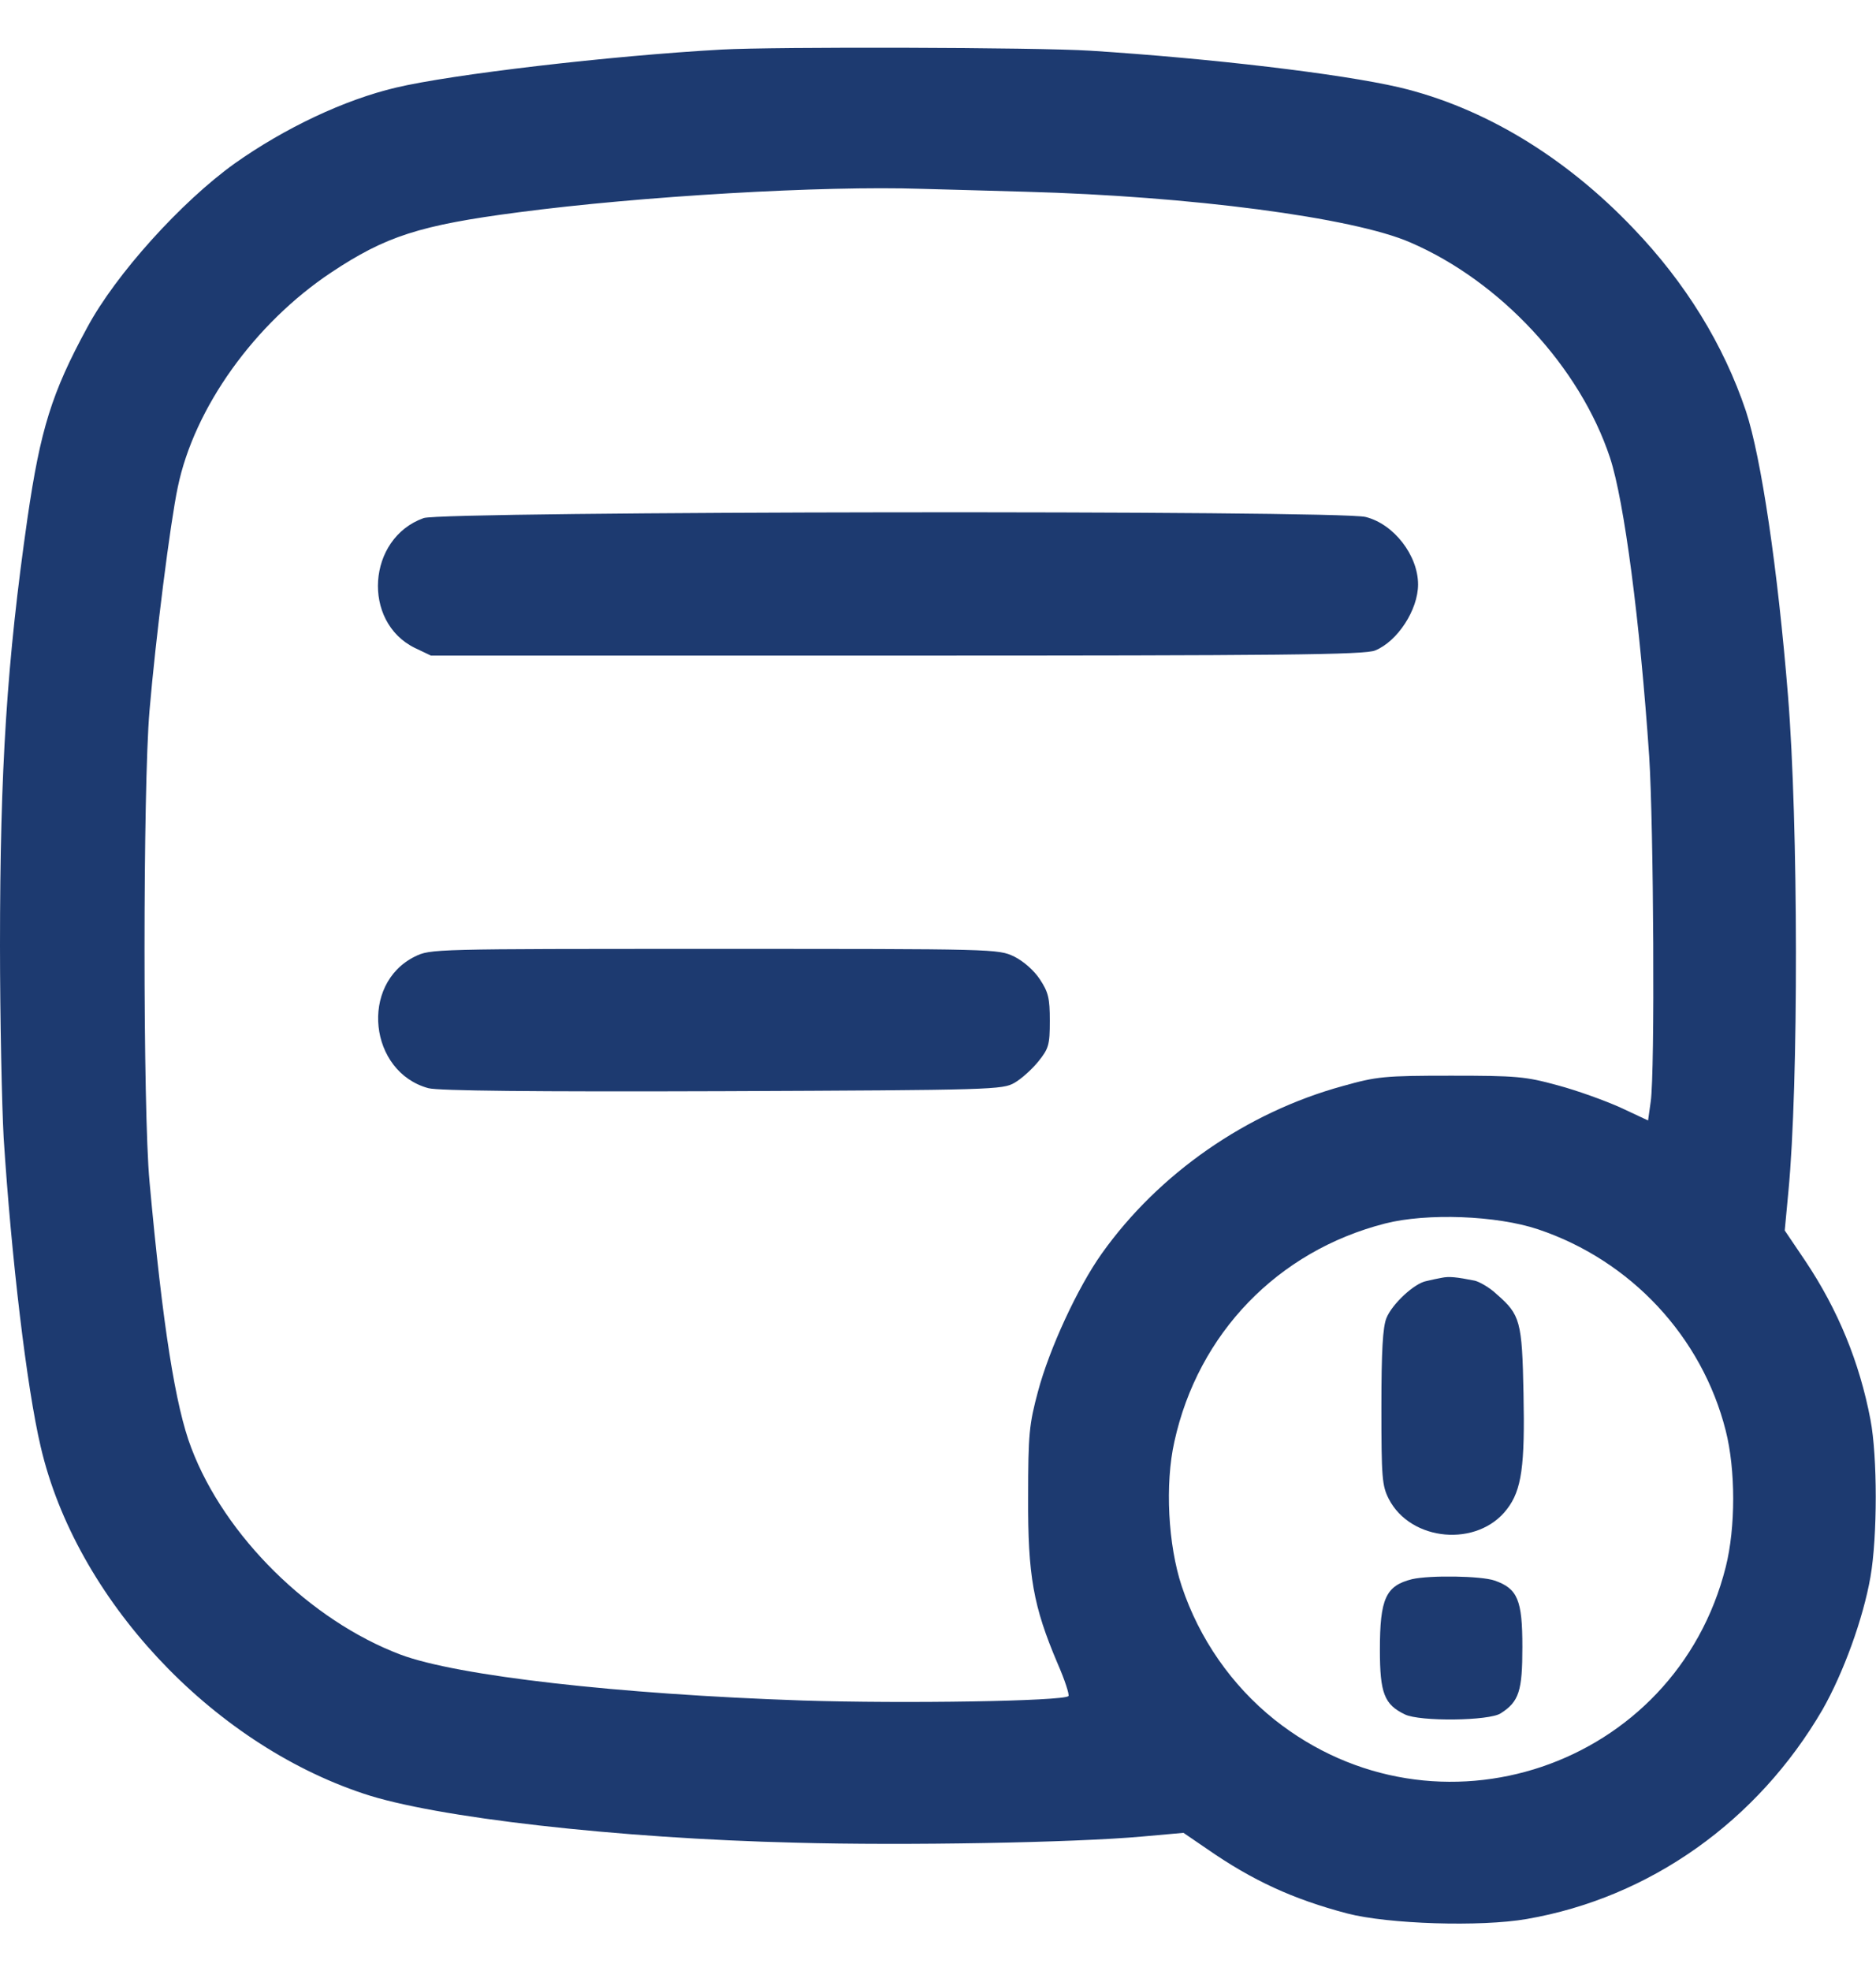 <svg width="20" height="21" viewBox="0 0 20 21" fill="none" xmlns="http://www.w3.org/2000/svg">
<g clip-path="url(#clip0_79_3111)">
<path d="M7.695 0.528C6.504 0.594 4.809 0.793 4.219 0.934C3.672 1.063 3.035 1.364 2.5 1.743C1.934 2.149 1.234 2.922 0.93 3.489C0.551 4.184 0.43 4.579 0.293 5.52C0.074 7.043 0 8.188 0 10.071C0 10.856 0.02 11.778 0.039 12.122C0.121 13.399 0.285 14.786 0.434 15.415C0.809 17.028 2.242 18.567 3.875 19.11C4.629 19.364 6.578 19.587 8.484 19.633C9.641 19.665 11.453 19.633 12.18 19.567L12.617 19.528L12.863 19.696C13.352 20.036 13.785 20.235 14.363 20.387C14.797 20.5 15.785 20.532 16.277 20.446C17.59 20.219 18.738 19.403 19.43 18.215C19.652 17.825 19.863 17.247 19.941 16.801C20.016 16.368 20.016 15.52 19.941 15.126C19.824 14.512 19.594 13.954 19.246 13.434L19.027 13.11L19.066 12.696C19.176 11.551 19.172 8.774 19.062 7.415C18.953 6.067 18.777 4.876 18.613 4.379C18.375 3.672 17.969 3.012 17.41 2.43C16.68 1.665 15.809 1.141 14.914 0.93C14.293 0.786 12.91 0.622 11.621 0.54C11.066 0.504 8.246 0.497 7.695 0.528ZM10.938 2.043C12.684 2.09 14.426 2.317 15.035 2.583C15.996 2.997 16.844 3.911 17.164 4.876C17.316 5.336 17.484 6.622 17.582 8.059C17.629 8.79 17.645 11.422 17.598 11.739L17.57 11.938L17.277 11.801C17.113 11.727 16.812 11.618 16.605 11.563C16.262 11.469 16.168 11.461 15.469 11.461C14.758 11.461 14.68 11.469 14.316 11.571C13.289 11.852 12.352 12.504 11.746 13.356C11.488 13.719 11.188 14.368 11.066 14.825C10.973 15.172 10.961 15.274 10.961 15.95C10.957 16.79 11.016 17.114 11.273 17.719C11.352 17.899 11.402 18.055 11.391 18.071C11.332 18.125 9.648 18.153 8.555 18.118C6.59 18.051 4.875 17.856 4.27 17.629C3.309 17.266 2.395 16.368 2.039 15.426C1.871 14.989 1.734 14.129 1.594 12.59C1.523 11.84 1.523 8.391 1.594 7.571C1.66 6.793 1.816 5.563 1.895 5.192C2.07 4.344 2.715 3.446 3.531 2.903C4.113 2.516 4.477 2.399 5.527 2.262C6.832 2.09 8.773 1.977 9.824 2.012C10.02 2.016 10.52 2.032 10.938 2.043ZM16.398 13.098C17.387 13.43 18.145 14.243 18.398 15.243C18.504 15.661 18.504 16.274 18.398 16.696C17.859 18.833 15.312 19.692 13.586 18.321C13.133 17.958 12.785 17.462 12.598 16.899C12.453 16.462 12.418 15.813 12.52 15.36C12.773 14.208 13.621 13.329 14.766 13.036C15.211 12.922 15.957 12.95 16.398 13.098Z" fill="#1D3A70"/>
<path d="M4.516 5.52C3.914 5.735 3.856 6.625 4.422 6.903L4.594 6.985H9.563C13.649 6.985 14.555 6.977 14.661 6.93C14.899 6.833 15.118 6.497 15.118 6.227C15.118 5.918 14.86 5.583 14.559 5.508C14.274 5.434 4.719 5.446 4.516 5.52Z" fill="#1D3A70"/>
<path d="M4.422 10.192C3.832 10.485 3.934 11.422 4.567 11.594C4.672 11.622 5.684 11.633 7.703 11.626C10.602 11.614 10.688 11.61 10.817 11.536C10.891 11.493 11.004 11.391 11.07 11.309C11.18 11.172 11.192 11.133 11.192 10.876C11.192 10.633 11.176 10.571 11.086 10.434C11.024 10.34 10.914 10.243 10.813 10.192C10.641 10.11 10.617 10.11 7.614 10.11C4.602 10.11 4.59 10.11 4.422 10.192Z" fill="#1D3A70"/>
<path d="M15.371 13.614C15.328 13.622 15.254 13.637 15.207 13.649C15.078 13.672 14.84 13.895 14.781 14.043C14.742 14.137 14.727 14.391 14.727 14.993C14.727 15.743 14.734 15.829 14.805 15.969C15.039 16.426 15.754 16.489 16.066 16.079C16.223 15.876 16.258 15.618 16.242 14.844C16.227 14.075 16.207 14.008 15.957 13.79C15.883 13.719 15.773 13.657 15.723 13.645C15.527 13.606 15.449 13.598 15.371 13.614Z" fill="#1D3A70"/>
<path d="M15.055 16.825C14.773 16.895 14.711 17.032 14.711 17.579C14.711 18.04 14.758 18.161 14.977 18.266C15.133 18.344 15.879 18.336 16 18.254C16.195 18.129 16.23 18.016 16.23 17.547C16.23 17.047 16.18 16.926 15.934 16.84C15.789 16.79 15.246 16.782 15.055 16.825Z" fill="#1D3A70"/>
</g>
<defs>
<clipPath id="clip0_79_3111">
<rect width="20" height="20" fill="white" transform="translate(0 0.5)"/>
</clipPath>
</defs>
</svg>
